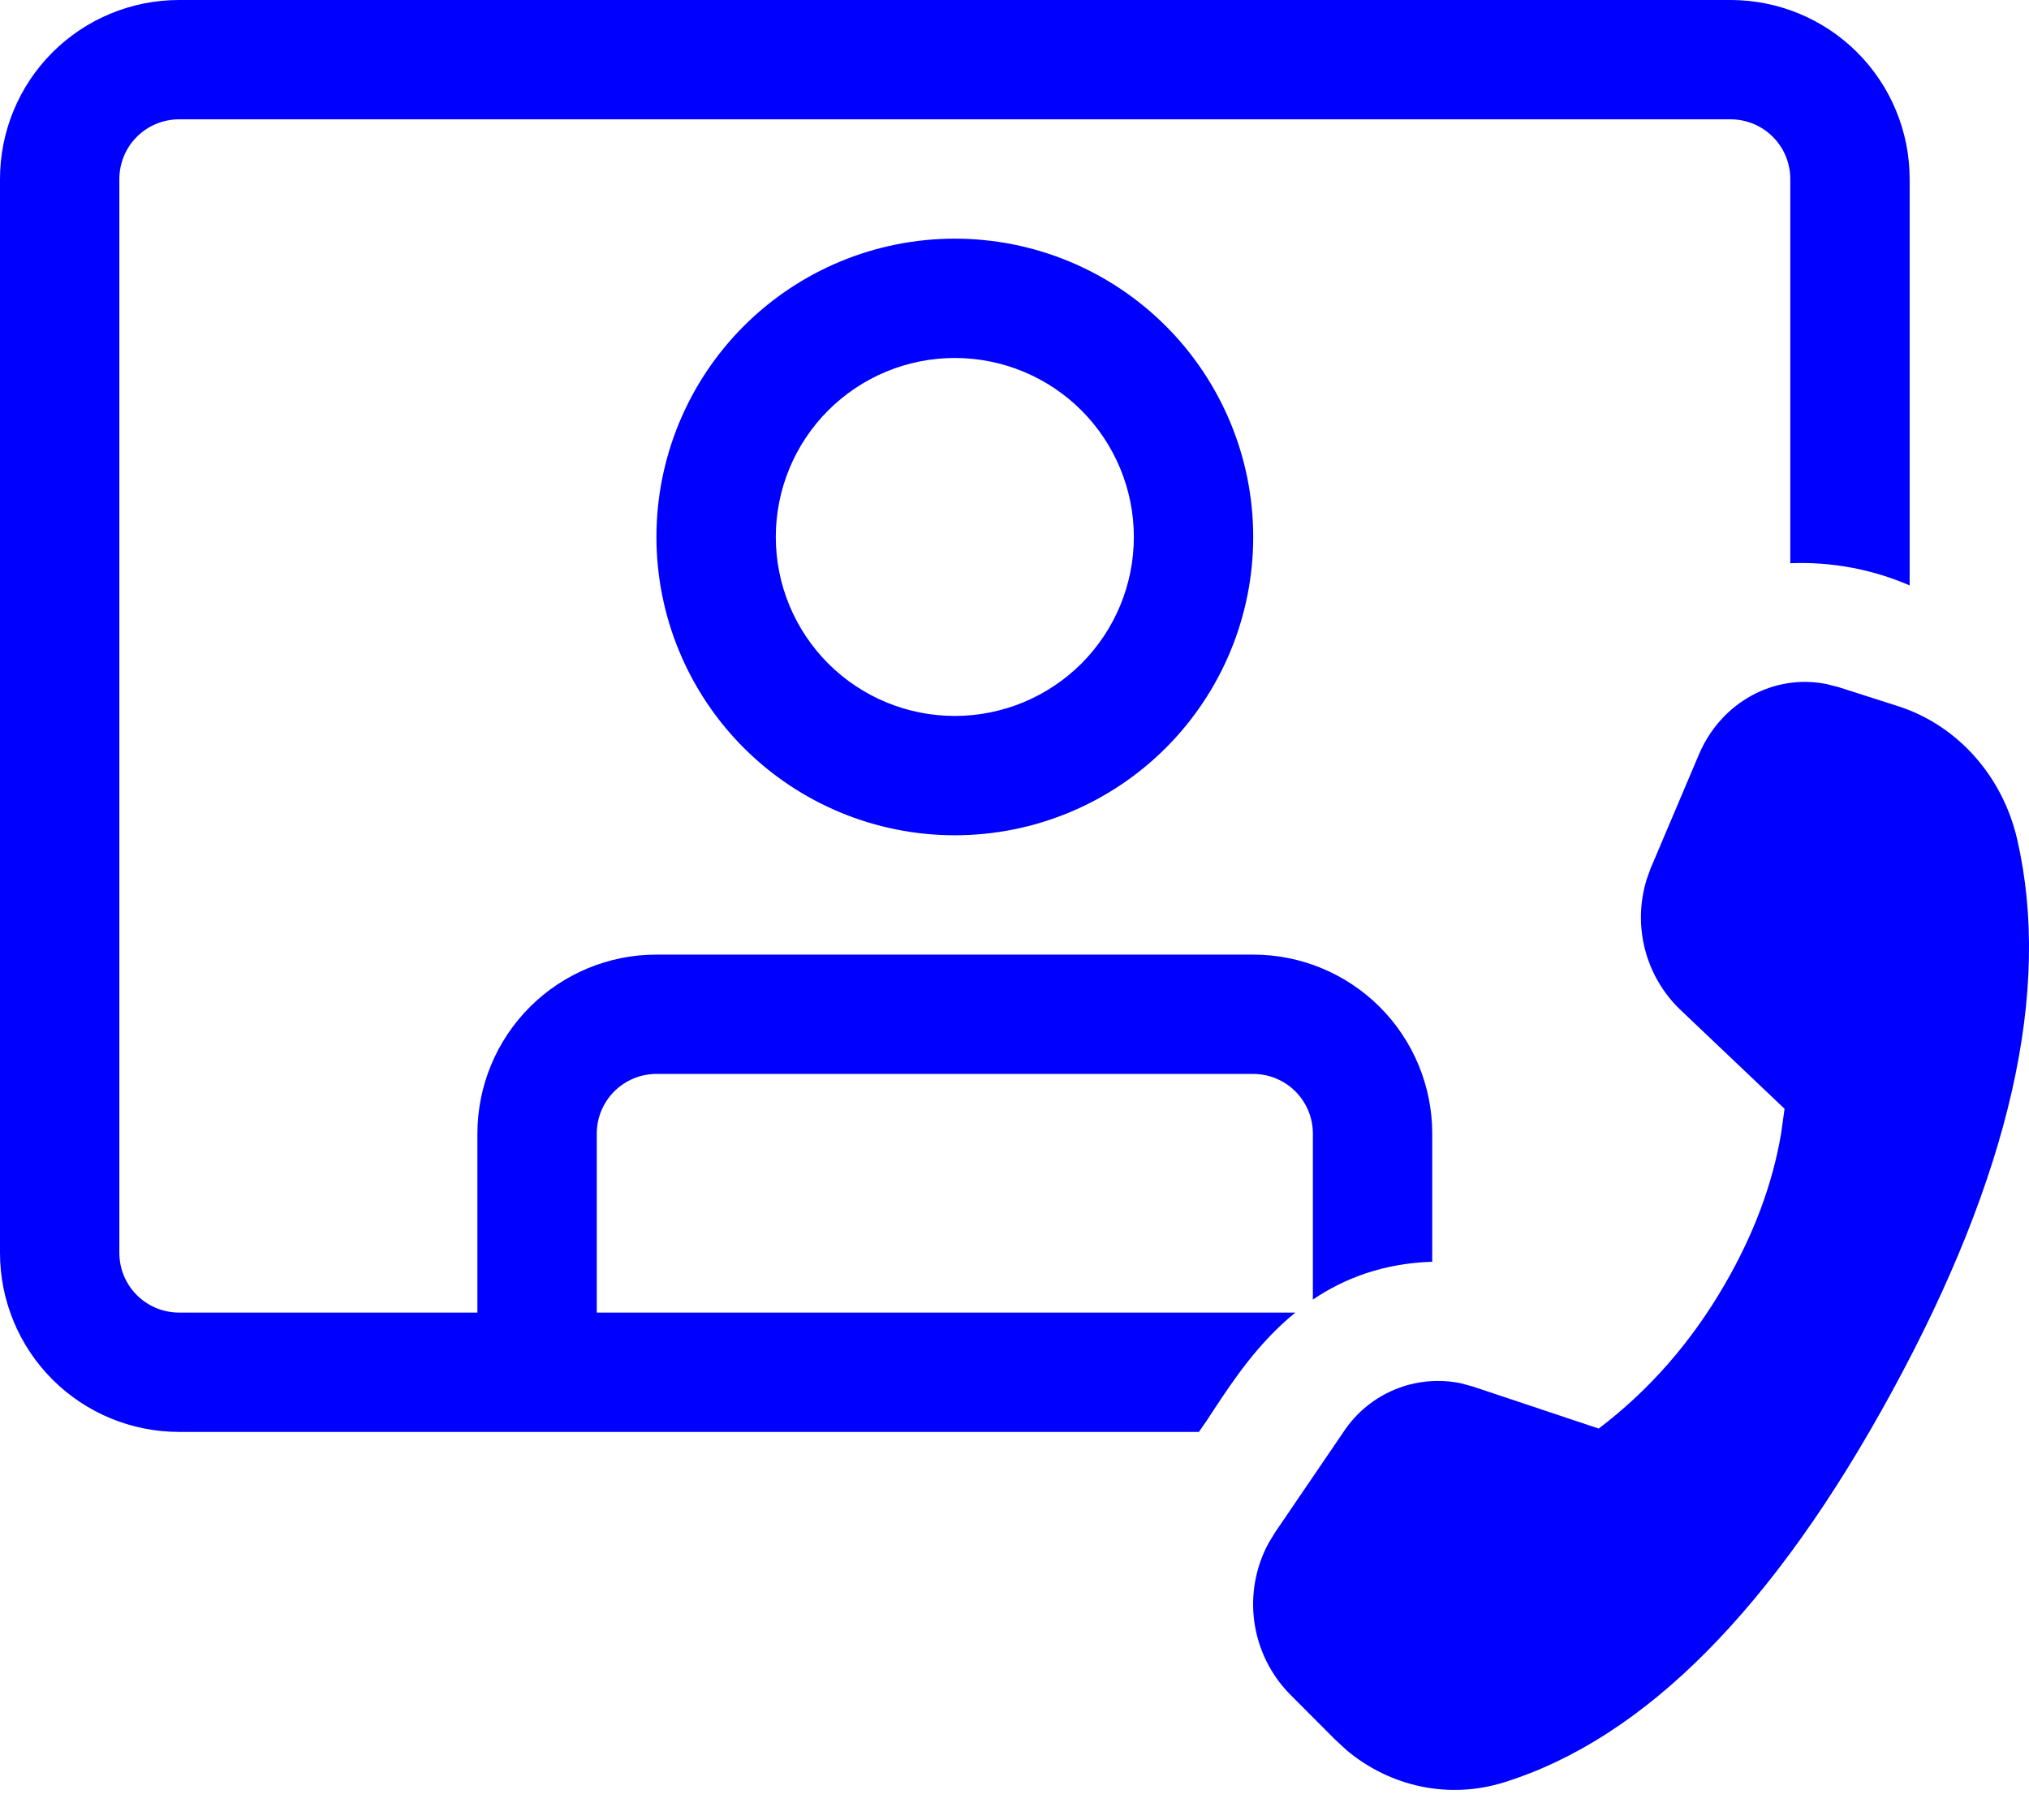 <svg width="68" height="61" viewBox="0 0 68 61" fill="none" xmlns="http://www.w3.org/2000/svg">
<path d="M0 6C0 4.409 0.632 2.883 1.757 1.757C2.883 0.632 4.409 0 6 0H58C59.591 0 61.117 0.632 62.243 1.757C63.368 2.883 64 4.409 64 6V19.624C62.739 19.079 61.372 18.825 60 18.88V6C60 5.47 59.789 4.961 59.414 4.586C59.039 4.211 58.53 4 58 4H6C5.47 4 4.961 4.211 4.586 4.586C4.211 4.961 4 5.47 4 6V42C4 42.53 4.211 43.039 4.586 43.414C4.961 43.789 5.47 44 6 44H16V38C16 36.409 16.632 34.883 17.757 33.757C18.883 32.632 20.409 32 22 32H42C43.591 32 45.117 32.632 46.243 33.757C47.368 34.883 48 36.409 48 38V42.296C46.356 42.348 45.048 42.856 44 43.564V38C44 37.47 43.789 36.961 43.414 36.586C43.039 36.211 42.53 36 42 36H22C21.47 36 20.961 36.211 20.586 36.586C20.211 36.961 20 37.47 20 38V44H43.412C42.152 45.024 41.312 46.304 40.692 47.24C40.528 47.498 40.358 47.751 40.18 48H6C4.409 48 2.883 47.368 1.757 46.243C0.632 45.117 0 43.591 0 42V6ZM32 28C34.652 28 37.196 26.946 39.071 25.071C40.946 23.196 42 20.652 42 18C42 15.348 40.946 12.804 39.071 10.929C37.196 9.054 34.652 8 32 8C29.348 8 26.804 9.054 24.929 10.929C23.054 12.804 22 15.348 22 18C22 20.652 23.054 23.196 24.929 25.071C26.804 26.946 29.348 28 32 28ZM32 24C30.409 24 28.883 23.368 27.757 22.243C26.632 21.117 26 19.591 26 18C26 16.409 26.632 14.883 27.757 13.757C28.883 12.632 30.409 12 32 12C33.591 12 35.117 12.632 36.243 13.757C37.368 14.883 38 16.409 38 18C38 19.591 37.368 21.117 36.243 22.243C35.117 23.368 33.591 24 32 24ZM55.34 29.06L56.936 25.296C57.684 23.528 59.476 22.568 61.236 22.936L61.612 23.032L63.612 23.672C65.596 24.308 67.112 26.004 67.604 28.136C68.768 33.204 67.372 39.376 63.408 46.648C59.452 53.912 55.12 58.276 50.404 59.748C48.572 60.32 46.604 59.908 45.124 58.664L44.736 58.304L43.216 56.78C42.577 56.123 42.165 55.279 42.038 54.371C41.912 53.463 42.078 52.539 42.512 51.732L42.736 51.364L45.024 48.004C45.44 47.37 46.037 46.875 46.737 46.583C47.437 46.291 48.209 46.217 48.952 46.368L49.352 46.476L53.58 47.888C55.264 46.608 56.672 45.008 57.796 43.068C58.76 41.408 59.396 39.728 59.688 38.024L59.808 37.168L56.292 33.828C55.724 33.275 55.321 32.576 55.126 31.808C54.931 31.04 54.953 30.233 55.188 29.476L55.336 29.06H55.34Z" fill="#0000FF"/>
</svg>
